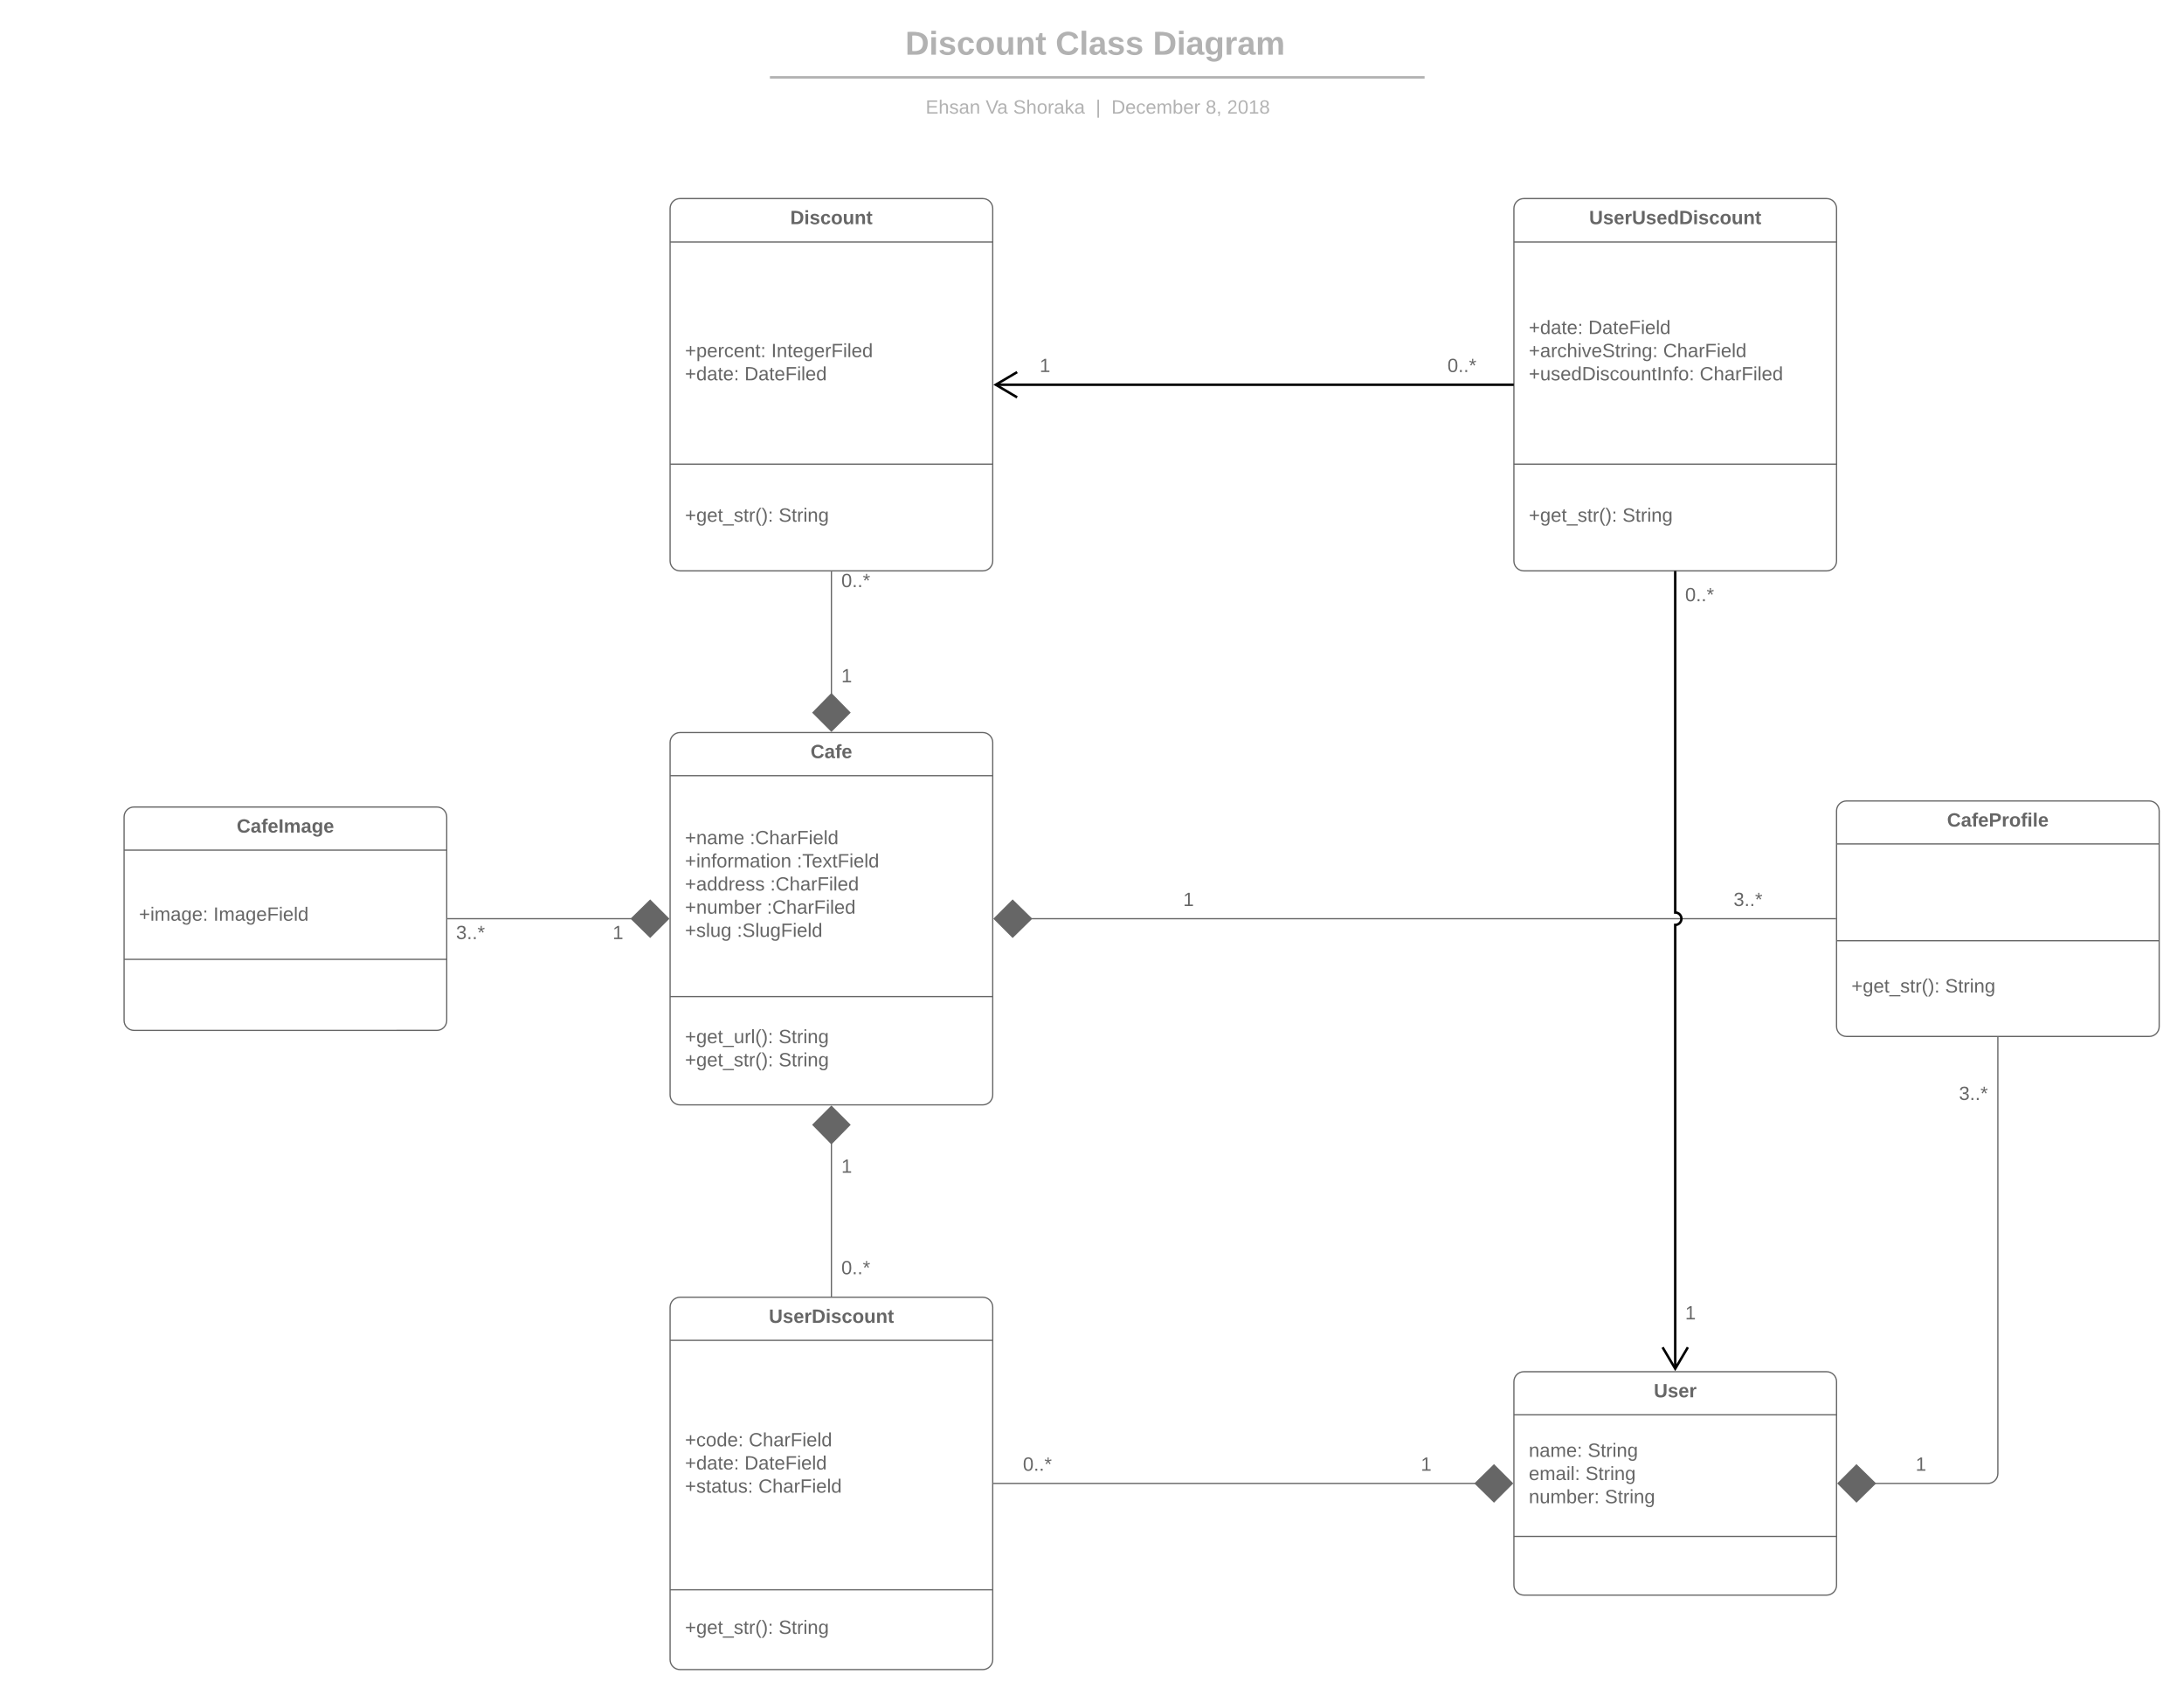<svg xmlns="http://www.w3.org/2000/svg" xmlns:xlink="http://www.w3.org/1999/xlink" xmlns:lucid="lucid" width="1760" height="1360"><g transform="translate(0 0)" lucid:page-tab-id="0_0"><path d="M0 0h1760v1360H0z" fill="#fff"/><path d="M540 168c0-4.42 3.58-8 8-8h244c4.42 0 8 3.58 8 8v284c0 4.42-3.58 8-8 8H548c-4.42 0-8-3.58-8-8z" stroke="#666" fill="#fff"/><path d="M540 195h260M540 374h260" stroke="#666" fill="none"/><use xlink:href="#a" transform="matrix(1,0,0,1,548,160) translate(88.836 20.611)"/><use xlink:href="#b" transform="matrix(1,0,0,1,552,202.667) translate(0 66.444)"/><use xlink:href="#c" transform="matrix(1,0,0,1,552,202.667) translate(0 85.111)"/><use xlink:href="#d" transform="matrix(1,0,0,1,552,202.667) translate(69.525 85.111)"/><use xlink:href="#e" transform="matrix(1,0,0,1,552,202.667) translate(0 103.778)"/><use xlink:href="#f" transform="matrix(1,0,0,1,552,202.667) translate(47.963 103.778)"/><use xlink:href="#g" transform="matrix(1,0,0,1,552,381.767) translate(0 38.611)"/><use xlink:href="#h" transform="matrix(1,0,0,1,552,381.767) translate(75.488 38.611)"/><path d="M540 598.26c0-4.42 3.58-8 8-8h244c4.42 0 8 3.58 8 8v284c0 4.42-3.58 8-8 8H548c-4.42 0-8-3.58-8-8z" stroke="#666" fill="#fff"/><path d="M540 625h260M540 803h260" stroke="#666" fill="none"/><use xlink:href="#i" transform="matrix(1,0,0,1,548,590.263) translate(105.191 20.611)"/><use xlink:href="#j" transform="matrix(1,0,0,1,552,632.929) translate(0 47.278)"/><use xlink:href="#k" transform="matrix(1,0,0,1,552,632.929) translate(52.241 47.278)"/><use xlink:href="#l" transform="matrix(1,0,0,1,552,632.929) translate(0 65.944)"/><use xlink:href="#m" transform="matrix(1,0,0,1,552,632.929) translate(90.136 65.944)"/><use xlink:href="#n" transform="matrix(1,0,0,1,552,632.929) translate(0 84.611)"/><use xlink:href="#o" transform="matrix(1,0,0,1,552,632.929) translate(68.66 84.611)"/><use xlink:href="#p" transform="matrix(1,0,0,1,552,632.929) translate(0 103.278)"/><use xlink:href="#o" transform="matrix(1,0,0,1,552,632.929) translate(66.025 103.278)"/><use xlink:href="#q" transform="matrix(1,0,0,1,552,632.929) translate(0 121.944)"/><use xlink:href="#r" transform="matrix(1,0,0,1,552,632.929) translate(41.87 121.944)"/><use xlink:href="#s" transform="matrix(1,0,0,1,552,811.268) translate(0 29.278)"/><use xlink:href="#t" transform="matrix(1,0,0,1,552,811.268) translate(75.444 29.278)"/><use xlink:href="#g" transform="matrix(1,0,0,1,552,811.268) translate(0 47.944)"/><use xlink:href="#h" transform="matrix(1,0,0,1,552,811.268) translate(75.488 47.944)"/><path d="M100 658.26c0-4.42 3.58-8 8-8h244c4.42 0 8 3.58 8 8v164c0 4.42-3.58 8-8 8H108c-4.42 0-8-3.58-8-8z" stroke="#666" fill="#fff"/><path d="M100 685h260m-260 88h260" stroke="#666" fill="none"/><use xlink:href="#u" transform="matrix(1,0,0,1,108,650.263) translate(82.744 20.611)"/><use xlink:href="#b" transform="matrix(1,0,0,1,112,692.929) translate(0 30.278)"/><use xlink:href="#v" transform="matrix(1,0,0,1,112,692.929) translate(0 48.944)"/><use xlink:href="#w" transform="matrix(1,0,0,1,112,692.929) translate(59.975 48.944)"/><path d="M1220 168c0-4.42 3.58-8 8-8h244c4.42 0 8 3.58 8 8v284c0 4.42-3.58 8-8 8h-244c-4.42 0-8-3.58-8-8z" stroke="#666" fill="#fff"/><path d="M1220 195h260m-260 179h260" stroke="#666" fill="none"/><use xlink:href="#x" transform="matrix(1,0,0,1,1228,160) translate(52.605 20.611)"/><use xlink:href="#e" transform="matrix(1,0,0,1,1232,202.667) translate(0 66.444)"/><use xlink:href="#y" transform="matrix(1,0,0,1,1232,202.667) translate(47.963 66.444)"/><use xlink:href="#z" transform="matrix(1,0,0,1,1232,202.667) translate(0 85.111)"/><use xlink:href="#A" transform="matrix(1,0,0,1,1232,202.667) translate(108.284 85.111)"/><use xlink:href="#B" transform="matrix(1,0,0,1,1232,202.667) translate(0 103.778)"/><use xlink:href="#C" transform="matrix(1,0,0,1,1232,202.667) translate(137.753 103.778)"/><use xlink:href="#g" transform="matrix(1,0,0,1,1232,381.767) translate(0 38.611)"/><use xlink:href="#h" transform="matrix(1,0,0,1,1232,381.767) translate(75.488 38.611)"/><path d="M1480 653.4c0-4.42 3.58-8 8-8h244c4.42 0 8 3.58 8 8v173.73c0 4.42-3.58 8-8 8h-244c-4.42 0-8-3.58-8-8z" stroke="#666" fill="#fff"/><path d="M1480 680h260m-260 78h260" stroke="#666" fill="none"/><use xlink:href="#D" transform="matrix(1,0,0,1,1488,645.394) translate(81.037 20.611)"/><use xlink:href="#g" transform="matrix(1,0,0,1,1492,765.596) translate(0 34.111)"/><use xlink:href="#h" transform="matrix(1,0,0,1,1492,765.596) translate(75.488 34.111)"/><path d="M670 460.5v98.56" stroke="#666" fill="none"/><path d="M670.5 460.5h-1v-.5h1zM684.85 574.2L670 589.07l-14.85-14.85L670 559.07z" fill="#666"/><path d="M685.55 574.2L670 589.77l-15.55-15.55L670 558.35zm-29.7 0L670 588.35l14.15-14.15L670 559.77z" fill="#666"/><use xlink:href="#E" transform="matrix(1,0,0,1,678,460.62) translate(0 12.444)"/><use xlink:href="#F" transform="matrix(1,0,0,1,678,537.333) translate(0 12.444)"/><path d="M360.5 740.26h148.3" stroke="#666" fill="none"/><path d="M360.5 740.76h-.5v-1h.5zM538.8 740.26l-14.86 14.85-15.15-14.84 15.14-14.85z" fill="#666"/><path d="M539.5 740.26l-15.55 15.56-15.87-15.56 15.87-15.55zm-30 0l14.44 14.15 14.15-14.14-14.16-14.14z" fill="#666"/><use xlink:href="#G" transform="matrix(1,0,0,1,367.504,744.263) translate(0 12.444)"/><use xlink:href="#H" transform="matrix(1,0,0,1,493.704,744.263) translate(0 12.444)"/><path d="M402.04 18.74c0-6.63 5.38-12 12-12h936.18c6.63 0 12 5.37 12 12v39.08c0 6.62-5.37 12-12 12H414.04c-6.62 0-12-5.38-12-12z" stroke="#000" stroke-opacity="0" stroke-width="2" fill="#fff" fill-opacity="0"/><use xlink:href="#I" transform="matrix(1,0,0,1,402.044,6.739) translate(327.463 37.333)"/><use xlink:href="#J" transform="matrix(1,0,0,1,402.044,6.739) translate(448.574 37.333)"/><use xlink:href="#K" transform="matrix(1,0,0,1,402.044,6.739) translate(527.019 37.333)"/><path d="M657.18 82.6c0-6.62 5.37-12 12-12h430c6.62 0 12 5.38 12 12v9.93c0 6.63-5.38 12-12 12h-430c-6.63 0-12-5.37-12-12z" stroke="#000" stroke-opacity="0" stroke-width="2" fill="#fff" fill-opacity="0"/><use xlink:href="#L" transform="matrix(1,0,0,1,657.176,70.608) translate(88.753 20.944)"/><use xlink:href="#M" transform="matrix(1,0,0,1,657.176,70.608) translate(137.148 20.944)"/><use xlink:href="#N" transform="matrix(1,0,0,1,657.176,70.608) translate(159.315 20.944)"/><use xlink:href="#O" transform="matrix(1,0,0,1,657.176,70.608) translate(225.815 20.944)"/><use xlink:href="#P" transform="matrix(1,0,0,1,657.176,70.608) translate(238.475 20.944)"/><use xlink:href="#Q" transform="matrix(1,0,0,1,657.176,70.608) translate(314.395 20.944)"/><use xlink:href="#R" transform="matrix(1,0,0,1,657.176,70.608) translate(331.679 20.944)"/><path d="M623.44 62.33h521.58M623.44 62.33h-3M1145.02 62.33h3" stroke="#b2b2b2" stroke-width="2" fill="none"/><path d="M1220 1113.28c0-4.42 3.58-8 8-8h244c4.42 0 8 3.58 8 8v164c0 4.42-3.58 8-8 8h-244c-4.42 0-8-3.58-8-8z" stroke="#666" fill="#fff"/><path d="M1220 1140h260m-260 98h260" stroke="#666" fill="none"/><use xlink:href="#S" transform="matrix(1,0,0,1,1228,1105.278) translate(104.738 20.611)"/><use xlink:href="#T" transform="matrix(1,0,0,1,1232,1147.945) translate(0 25.944)"/><use xlink:href="#t" transform="matrix(1,0,0,1,1232,1147.945) translate(47.488 25.944)"/><use xlink:href="#U" transform="matrix(1,0,0,1,1232,1147.945) translate(0 44.611)"/><use xlink:href="#V" transform="matrix(1,0,0,1,1232,1147.945) translate(45.673 44.611)"/><use xlink:href="#W" transform="matrix(1,0,0,1,1232,1147.945) translate(0 63.278)"/><use xlink:href="#h" transform="matrix(1,0,0,1,1232,1147.945) translate(61.272 63.278)"/><path d="M540 1053.28c0-4.42 3.58-8 8-8h244c4.42 0 8 3.58 8 8v284c0 4.42-3.58 8-8 8H548c-4.42 0-8-3.58-8-8z" stroke="#666" fill="#fff"/><path d="M540 1080h260m-260 201h260" stroke="#666" fill="none"/><g><use xlink:href="#X" transform="matrix(1,0,0,1,548,1045.278) translate(71.574 20.611)"/></g><g><use xlink:href="#b" transform="matrix(1,0,0,1,552,1087.945) translate(0 58.778)"/><use xlink:href="#Y" transform="matrix(1,0,0,1,552,1087.945) translate(0 77.444)"/><use xlink:href="#Z" transform="matrix(1,0,0,1,552,1087.945) translate(51.42 77.444)"/><use xlink:href="#e" transform="matrix(1,0,0,1,552,1087.945) translate(0 96.111)"/><use xlink:href="#y" transform="matrix(1,0,0,1,552,1087.945) translate(47.963 96.111)"/><use xlink:href="#aa" transform="matrix(1,0,0,1,552,1087.945) translate(0 114.778)"/><use xlink:href="#A" transform="matrix(1,0,0,1,552,1087.945) translate(59.198 114.778)"/><use xlink:href="#ab" transform="matrix(1,0,0,1,552,1087.945) translate(0 133.444)"/></g><g><use xlink:href="#g" transform="matrix(1,0,0,1,552,1289.402) translate(0 27.111)"/><use xlink:href="#h" transform="matrix(1,0,0,1,552,1289.402) translate(75.488 27.111)"/></g><path d="M1188.8 1195.28H800.5" stroke="#666" fill="none"/><path d="M1218.8 1195.28l-14.86 14.85-15.15-14.85 15.14-14.85z" fill="#666"/><path d="M1219.5 1195.28l-15.55 15.55-15.87-15.55 15.87-15.55zm-30 0l14.44 14.14 14.15-14.14-14.16-14.15zM800.5 1195.78h-.5v-1h.5z" fill="#666"/><g><use xlink:href="#ac" transform="matrix(1,0,0,1,824.333,1172.612) translate(0 12.444)"/></g><g><use xlink:href="#H" transform="matrix(1,0,0,1,1145.012,1172.612) translate(0 12.444)"/></g><path d="M670 921.47v123.3" stroke="#666" fill="none"/><path d="M684.85 906.32L670 921.47l-14.85-15.15L670 891.47z" fill="#666"/><path d="M685.55 906.32L670 922.18l-15.55-15.86L670 890.76zm-29.7 0L670 920.76l14.15-14.44L670 892.18zM670.5 1045.28h-1v-.5h1z" fill="#666"/><g><use xlink:href="#H" transform="matrix(1,0,0,1,678,932.513) translate(0 12.444)"/></g><g><use xlink:href="#ac" transform="matrix(1,0,0,1,678,1014.287) translate(0 12.444)"/></g><path d="M1479.5 740.26H831.2" stroke="#666" fill="none"/><path d="M1480 740.76h-.5v-1h.5zM831.2 740.26l-15.14 14.85-14.85-14.84 14.86-14.85z" fill="#666"/><path d="M831.92 740.26l-15.87 15.56-15.55-15.56 15.55-15.55zm-30 0l14.14 14.15 14.43-14.14-14.44-14.14z" fill="#666"/><g><use xlink:href="#G" transform="matrix(1,0,0,1,1397.012,717.596) translate(0 12.444)"/></g><g><use xlink:href="#H" transform="matrix(1,0,0,1,953.505,717.596) translate(0 12.444)"/></g><path d="M1610 835.63v351.65c0 4.42-3.58 8-8 8h-90.8" stroke="#666" fill="none"/><path d="M1610.5 835.63h-1v-.5h1zM1511.2 1195.28l-15.14 14.85-14.85-14.85 14.86-14.85z" fill="#666"/><path d="M1511.92 1195.28l-15.87 15.55-15.55-15.55 15.55-15.55zm-30 0l14.14 14.14 14.43-14.14-14.44-14.15z" fill="#666"/><g><use xlink:href="#G" transform="matrix(1,0,0,1,1578.667,873.875) translate(0 12.444)"/></g><g><use xlink:href="#H" transform="matrix(1,0,0,1,1543.712,1172.612) translate(0 12.444)"/></g><path d="M1219.5 310H802.46" stroke="#000" stroke-width="2" fill="none"/><path d="M1220 311h-.5v-2h.5zM820.2 300.68L804.42 310l15.76 9.32-1.03 1.72L800.5 310l18.67-11.04z"/><g><use xlink:href="#ac" transform="matrix(1,0,0,1,1166.467,287.333) translate(0 12.444)"/></g><g><use xlink:href="#H" transform="matrix(1,0,0,1,837.812,287.333) translate(0 12.444)"/></g><path d="M1350 460.5v274.76c2.76 0 5 2.24 5 5s-2.24 5-5 5v357.55" stroke="#000" stroke-width="2" fill="none"/><path d="M1351 460.5h-2v-.5h2zM1361.04 1086.1L1350 1104.8l-11.04-18.67 1.72-1 9.32 15.75 9.32-15.76z"/><g><use xlink:href="#ac" transform="matrix(1,0,0,1,1358,472) translate(0 12.444)"/></g><g><use xlink:href="#H" transform="matrix(1,0,0,1,1358,1050.667) translate(0 12.444)"/></g><defs><path fill="#666" d="M24-248c120-7 223 5 221 122C244-46 201 0 124 0H24v-248zM76-40c74 7 117-18 117-86 0-67-45-88-117-82v168" id="ad"/><path fill="#666" d="M25-224v-37h50v37H25zM25 0v-190h50V0H25" id="ae"/><path fill="#666" d="M137-138c1-29-70-34-71-4 15 46 118 7 119 86 1 83-164 76-172 9l43-7c4 19 20 25 44 25 33 8 57-30 24-41C81-84 22-81 20-136c-2-80 154-74 161-7" id="af"/><path fill="#666" d="M190-63c-7 42-38 67-86 67-59 0-84-38-90-98-12-110 154-137 174-36l-49 2c-2-19-15-32-35-32-30 0-35 28-38 64-6 74 65 87 74 30" id="ag"/><path fill="#666" d="M110-194c64 0 96 36 96 99 0 64-35 99-97 99-61 0-95-36-95-99 0-62 34-99 96-99zm-1 164c35 0 45-28 45-65 0-40-10-65-43-65-34 0-45 26-45 65 0 36 10 65 43 65" id="ah"/><path fill="#666" d="M85 4C-2 5 27-109 22-190h50c7 57-23 150 33 157 60-5 35-97 40-157h50l1 190h-47c-2-12 1-28-3-38-12 25-28 42-61 42" id="ai"/><path fill="#666" d="M135-194c87-1 58 113 63 194h-50c-7-57 23-157-34-157-59 0-34 97-39 157H25l-1-190h47c2 12-1 28 3 38 12-26 28-41 61-42" id="aj"/><path fill="#666" d="M115-3C79 11 28 4 28-45v-112H4v-33h27l15-45h31v45h36v33H77v99c-1 23 16 31 38 25v30" id="ak"/><g id="a"><use transform="matrix(0.043,0,0,0.043,0,0)" xlink:href="#ad"/><use transform="matrix(0.043,0,0,0.043,11.191,0)" xlink:href="#ae"/><use transform="matrix(0.043,0,0,0.043,15.512,0)" xlink:href="#af"/><use transform="matrix(0.043,0,0,0.043,24.154,0)" xlink:href="#ag"/><use transform="matrix(0.043,0,0,0.043,32.796,0)" xlink:href="#ah"/><use transform="matrix(0.043,0,0,0.043,42.259,0)" xlink:href="#ai"/><use transform="matrix(0.043,0,0,0.043,51.722,0)" xlink:href="#aj"/><use transform="matrix(0.043,0,0,0.043,61.185,0)" xlink:href="#ak"/></g><path fill="#666" d="M118-107v75H92v-75H18v-26h74v-75h26v75h74v26h-74" id="al"/><path fill="#666" d="M115-194c55 1 70 41 70 98S169 2 115 4C84 4 66-9 55-30l1 105H24l-1-265h31l2 30c10-21 28-34 59-34zm-8 174c40 0 45-34 45-75s-6-73-45-74c-42 0-51 32-51 76 0 43 10 73 51 73" id="am"/><path fill="#666" d="M100-194c63 0 86 42 84 106H49c0 40 14 67 53 68 26 1 43-12 49-29l28 8c-11 28-37 45-77 45C44 4 14-33 15-96c1-61 26-98 85-98zm52 81c6-60-76-77-97-28-3 7-6 17-6 28h103" id="an"/><path fill="#666" d="M114-163C36-179 61-72 57 0H25l-1-190h30c1 12-1 29 2 39 6-27 23-49 58-41v29" id="ao"/><path fill="#666" d="M96-169c-40 0-48 33-48 73s9 75 48 75c24 0 41-14 43-38l32 2c-6 37-31 61-74 61-59 0-76-41-82-99-10-93 101-131 147-64 4 7 5 14 7 22l-32 3c-4-21-16-35-41-35" id="ap"/><path fill="#666" d="M117-194c89-4 53 116 60 194h-32v-121c0-31-8-49-39-48C34-167 62-67 57 0H25l-1-190h30c1 10-1 24 2 32 11-22 29-35 61-36" id="aq"/><path fill="#666" d="M59-47c-2 24 18 29 38 22v24C64 9 27 4 27-40v-127H5v-23h24l9-43h21v43h35v23H59v120" id="ar"/><path fill="#666" d="M33-154v-36h34v36H33zM33 0v-36h34V0H33" id="as"/><g id="c"><use transform="matrix(0.043,0,0,0.043,0,0)" xlink:href="#al"/><use transform="matrix(0.043,0,0,0.043,9.074,0)" xlink:href="#am"/><use transform="matrix(0.043,0,0,0.043,17.716,0)" xlink:href="#an"/><use transform="matrix(0.043,0,0,0.043,26.358,0)" xlink:href="#ao"/><use transform="matrix(0.043,0,0,0.043,31.5,0)" xlink:href="#ap"/><use transform="matrix(0.043,0,0,0.043,39.278,0)" xlink:href="#an"/><use transform="matrix(0.043,0,0,0.043,47.92,0)" xlink:href="#aq"/><use transform="matrix(0.043,0,0,0.043,56.562,0)" xlink:href="#ar"/><use transform="matrix(0.043,0,0,0.043,60.883,0)" xlink:href="#as"/></g><path fill="#666" d="M33 0v-248h34V0H33" id="at"/><path fill="#666" d="M177-190C167-65 218 103 67 71c-23-6-38-20-44-43l32-5c15 47 100 32 89-28v-30C133-14 115 1 83 1 29 1 15-40 15-95c0-56 16-97 71-98 29-1 48 16 59 35 1-10 0-23 2-32h30zM94-22c36 0 50-32 50-73 0-42-14-75-50-75-39 0-46 34-46 75s6 73 46 73" id="au"/><path fill="#666" d="M63-220v92h138v28H63V0H30v-248h175v28H63" id="av"/><path fill="#666" d="M24-231v-30h32v30H24zM24 0v-190h32V0H24" id="aw"/><path fill="#666" d="M24 0v-261h32V0H24" id="ax"/><path fill="#666" d="M85-194c31 0 48 13 60 33l-1-100h32l1 261h-30c-2-10 0-23-3-31C134-8 116 4 85 4 32 4 16-35 15-94c0-66 23-100 70-100zm9 24c-40 0-46 34-46 75 0 40 6 74 45 74 42 0 51-32 51-76 0-42-9-74-50-73" id="ay"/><g id="d"><use transform="matrix(0.043,0,0,0.043,0,0)" xlink:href="#at"/><use transform="matrix(0.043,0,0,0.043,4.321,0)" xlink:href="#aq"/><use transform="matrix(0.043,0,0,0.043,12.963,0)" xlink:href="#ar"/><use transform="matrix(0.043,0,0,0.043,17.284,0)" xlink:href="#an"/><use transform="matrix(0.043,0,0,0.043,25.926,0)" xlink:href="#au"/><use transform="matrix(0.043,0,0,0.043,34.568,0)" xlink:href="#an"/><use transform="matrix(0.043,0,0,0.043,43.21,0)" xlink:href="#ao"/><use transform="matrix(0.043,0,0,0.043,48.352,0)" xlink:href="#av"/><use transform="matrix(0.043,0,0,0.043,57.815,0)" xlink:href="#aw"/><use transform="matrix(0.043,0,0,0.043,61.228,0)" xlink:href="#ax"/><use transform="matrix(0.043,0,0,0.043,64.642,0)" xlink:href="#an"/><use transform="matrix(0.043,0,0,0.043,73.284,0)" xlink:href="#ay"/></g><path fill="#666" d="M141-36C126-15 110 5 73 4 37 3 15-17 15-53c-1-64 63-63 125-63 3-35-9-54-41-54-24 1-41 7-42 31l-33-3c5-37 33-52 76-52 45 0 72 20 72 64v82c-1 20 7 32 28 27v20c-31 9-61-2-59-35zM48-53c0 20 12 33 32 33 41-3 63-29 60-74-43 2-92-5-92 41" id="az"/><g id="e"><use transform="matrix(0.043,0,0,0.043,0,0)" xlink:href="#al"/><use transform="matrix(0.043,0,0,0.043,9.074,0)" xlink:href="#ay"/><use transform="matrix(0.043,0,0,0.043,17.716,0)" xlink:href="#az"/><use transform="matrix(0.043,0,0,0.043,26.358,0)" xlink:href="#ar"/><use transform="matrix(0.043,0,0,0.043,30.679,0)" xlink:href="#an"/><use transform="matrix(0.043,0,0,0.043,39.321,0)" xlink:href="#as"/></g><path fill="#666" d="M30-248c118-7 216 8 213 122C240-48 200 0 122 0H30v-248zM63-27c89 8 146-16 146-99s-60-101-146-95v194" id="aA"/><g id="f"><use transform="matrix(0.043,0,0,0.043,0,0)" xlink:href="#aA"/><use transform="matrix(0.043,0,0,0.043,11.191,0)" xlink:href="#az"/><use transform="matrix(0.043,0,0,0.043,19.833,0)" xlink:href="#ar"/><use transform="matrix(0.043,0,0,0.043,24.154,0)" xlink:href="#an"/><use transform="matrix(0.043,0,0,0.043,32.796,0)" xlink:href="#av"/><use transform="matrix(0.043,0,0,0.043,42.259,0)" xlink:href="#aw"/><use transform="matrix(0.043,0,0,0.043,45.673,0)" xlink:href="#ax"/><use transform="matrix(0.043,0,0,0.043,49.086,0)" xlink:href="#an"/><use transform="matrix(0.043,0,0,0.043,57.728,0)" xlink:href="#ay"/></g><path fill="#666" d="M-5 72V49h209v23H-5" id="aB"/><path fill="#666" d="M135-143c-3-34-86-38-87 0 15 53 115 12 119 90S17 21 10-45l28-5c4 36 97 45 98 0-10-56-113-15-118-90-4-57 82-63 122-42 12 7 21 19 24 35" id="aC"/><path fill="#666" d="M87 75C49 33 22-17 22-94c0-76 28-126 65-167h31c-38 41-64 92-64 168S80 34 118 75H87" id="aD"/><path fill="#666" d="M33-261c38 41 65 92 65 168S71 34 33 75H2C39 34 66-17 66-93S39-220 2-261h31" id="aE"/><g id="g"><use transform="matrix(0.043,0,0,0.043,0,0)" xlink:href="#al"/><use transform="matrix(0.043,0,0,0.043,9.074,0)" xlink:href="#au"/><use transform="matrix(0.043,0,0,0.043,17.716,0)" xlink:href="#an"/><use transform="matrix(0.043,0,0,0.043,26.358,0)" xlink:href="#ar"/><use transform="matrix(0.043,0,0,0.043,30.679,0)" xlink:href="#aB"/><use transform="matrix(0.043,0,0,0.043,39.321,0)" xlink:href="#aC"/><use transform="matrix(0.043,0,0,0.043,47.099,0)" xlink:href="#ar"/><use transform="matrix(0.043,0,0,0.043,51.42,0)" xlink:href="#ao"/><use transform="matrix(0.043,0,0,0.043,56.562,0)" xlink:href="#aD"/><use transform="matrix(0.043,0,0,0.043,61.704,0)" xlink:href="#aE"/><use transform="matrix(0.043,0,0,0.043,66.846,0)" xlink:href="#as"/></g><path fill="#666" d="M185-189c-5-48-123-54-124 2 14 75 158 14 163 119 3 78-121 87-175 55-17-10-28-26-33-46l33-7c5 56 141 63 141-1 0-78-155-14-162-118-5-82 145-84 179-34 5 7 8 16 11 25" id="aF"/><g id="h"><use transform="matrix(0.043,0,0,0.043,0,0)" xlink:href="#aF"/><use transform="matrix(0.043,0,0,0.043,10.37,0)" xlink:href="#ar"/><use transform="matrix(0.043,0,0,0.043,14.691,0)" xlink:href="#ao"/><use transform="matrix(0.043,0,0,0.043,19.833,0)" xlink:href="#aw"/><use transform="matrix(0.043,0,0,0.043,23.247,0)" xlink:href="#aq"/><use transform="matrix(0.043,0,0,0.043,31.889,0)" xlink:href="#au"/></g><path fill="#666" d="M67-125c0 53 21 87 73 88 37 1 54-22 65-47l45 17C233-25 199 4 140 4 58 4 20-42 15-125 8-235 124-281 211-232c18 10 29 29 36 50l-46 12c-8-25-30-41-62-41-52 0-71 34-72 86" id="aG"/><path fill="#666" d="M133-34C117-15 103 5 69 4 32 3 11-16 11-54c-1-60 55-63 116-61 1-26-3-47-28-47-18 1-26 9-28 27l-52-2c7-38 36-58 82-57s74 22 75 68l1 82c-1 14 12 18 25 15v27c-30 8-71 5-69-32zm-48 3c29 0 43-24 42-57-32 0-66-3-65 30 0 17 8 27 23 27" id="aH"/><path fill="#666" d="M121-226c-27-7-43 5-38 36h38v33H83V0H34v-157H6v-33h28c-9-59 32-81 87-68v32" id="aI"/><path fill="#666" d="M185-48c-13 30-37 53-82 52C43 2 14-33 14-96s30-98 90-98c62 0 83 45 84 108H66c0 31 8 55 39 56 18 0 30-7 34-22zm-45-69c5-46-57-63-70-21-2 6-4 13-4 21h74" id="aJ"/><g id="i"><use transform="matrix(0.043,0,0,0.043,0,0)" xlink:href="#aG"/><use transform="matrix(0.043,0,0,0.043,11.191,0)" xlink:href="#aH"/><use transform="matrix(0.043,0,0,0.043,19.833,0)" xlink:href="#aI"/><use transform="matrix(0.043,0,0,0.043,24.975,0)" xlink:href="#aJ"/></g><path fill="#666" d="M210-169c-67 3-38 105-44 169h-31v-121c0-29-5-50-35-48C34-165 62-65 56 0H25l-1-190h30c1 10-1 24 2 32 10-44 99-50 107 0 11-21 27-35 58-36 85-2 47 119 55 194h-31v-121c0-29-5-49-35-48" id="aK"/><g id="j"><use transform="matrix(0.043,0,0,0.043,0,0)" xlink:href="#al"/><use transform="matrix(0.043,0,0,0.043,9.074,0)" xlink:href="#aq"/><use transform="matrix(0.043,0,0,0.043,17.716,0)" xlink:href="#az"/><use transform="matrix(0.043,0,0,0.043,26.358,0)" xlink:href="#aK"/><use transform="matrix(0.043,0,0,0.043,39.278,0)" xlink:href="#an"/></g><path fill="#666" d="M212-179c-10-28-35-45-73-45-59 0-87 40-87 99 0 60 29 101 89 101 43 0 62-24 78-52l27 14C228-24 195 4 139 4 59 4 22-46 18-125c-6-104 99-153 187-111 19 9 31 26 39 46" id="aL"/><path fill="#666" d="M106-169C34-169 62-67 57 0H25v-261h32l-1 103c12-21 28-36 61-36 89 0 53 116 60 194h-32v-121c2-32-8-49-39-48" id="aM"/><g id="k"><use transform="matrix(0.043,0,0,0.043,0,0)" xlink:href="#as"/><use transform="matrix(0.043,0,0,0.043,4.321,0)" xlink:href="#aL"/><use transform="matrix(0.043,0,0,0.043,15.512,0)" xlink:href="#aM"/><use transform="matrix(0.043,0,0,0.043,24.154,0)" xlink:href="#az"/><use transform="matrix(0.043,0,0,0.043,32.796,0)" xlink:href="#ao"/><use transform="matrix(0.043,0,0,0.043,37.938,0)" xlink:href="#av"/><use transform="matrix(0.043,0,0,0.043,47.401,0)" xlink:href="#aw"/><use transform="matrix(0.043,0,0,0.043,50.815,0)" xlink:href="#an"/><use transform="matrix(0.043,0,0,0.043,59.457,0)" xlink:href="#ax"/><use transform="matrix(0.043,0,0,0.043,62.87,0)" xlink:href="#ay"/></g><path fill="#666" d="M101-234c-31-9-42 10-38 44h38v23H63V0H32v-167H5v-23h27c-7-52 17-82 69-68v24" id="aN"/><path fill="#666" d="M100-194c62-1 85 37 85 99 1 63-27 99-86 99S16-35 15-95c0-66 28-99 85-99zM99-20c44 1 53-31 53-75 0-43-8-75-51-75s-53 32-53 75 10 74 51 75" id="aO"/><g id="l"><use transform="matrix(0.043,0,0,0.043,0,0)" xlink:href="#al"/><use transform="matrix(0.043,0,0,0.043,9.074,0)" xlink:href="#aw"/><use transform="matrix(0.043,0,0,0.043,12.488,0)" xlink:href="#aq"/><use transform="matrix(0.043,0,0,0.043,21.13,0)" xlink:href="#aN"/><use transform="matrix(0.043,0,0,0.043,25.451,0)" xlink:href="#aO"/><use transform="matrix(0.043,0,0,0.043,34.093,0)" xlink:href="#ao"/><use transform="matrix(0.043,0,0,0.043,39.235,0)" xlink:href="#aK"/><use transform="matrix(0.043,0,0,0.043,52.154,0)" xlink:href="#az"/><use transform="matrix(0.043,0,0,0.043,60.796,0)" xlink:href="#ar"/><use transform="matrix(0.043,0,0,0.043,65.117,0)" xlink:href="#aw"/><use transform="matrix(0.043,0,0,0.043,68.531,0)" xlink:href="#aO"/><use transform="matrix(0.043,0,0,0.043,77.173,0)" xlink:href="#aq"/></g><path fill="#666" d="M127-220V0H93v-220H8v-28h204v28h-85" id="aP"/><path fill="#666" d="M141 0L90-78 38 0H4l68-98-65-92h35l48 74 47-74h35l-64 92 68 98h-35" id="aQ"/><g id="m"><use transform="matrix(0.043,0,0,0.043,0,0)" xlink:href="#as"/><use transform="matrix(0.043,0,0,0.043,4.321,0)" xlink:href="#aP"/><use transform="matrix(0.043,0,0,0.043,12.056,0)" xlink:href="#an"/><use transform="matrix(0.043,0,0,0.043,20.698,0)" xlink:href="#aQ"/><use transform="matrix(0.043,0,0,0.043,28.475,0)" xlink:href="#ar"/><use transform="matrix(0.043,0,0,0.043,32.796,0)" xlink:href="#av"/><use transform="matrix(0.043,0,0,0.043,42.259,0)" xlink:href="#aw"/><use transform="matrix(0.043,0,0,0.043,45.673,0)" xlink:href="#an"/><use transform="matrix(0.043,0,0,0.043,54.315,0)" xlink:href="#ax"/><use transform="matrix(0.043,0,0,0.043,57.728,0)" xlink:href="#ay"/></g><g id="n"><use transform="matrix(0.043,0,0,0.043,0,0)" xlink:href="#al"/><use transform="matrix(0.043,0,0,0.043,9.074,0)" xlink:href="#az"/><use transform="matrix(0.043,0,0,0.043,17.716,0)" xlink:href="#ay"/><use transform="matrix(0.043,0,0,0.043,26.358,0)" xlink:href="#ay"/><use transform="matrix(0.043,0,0,0.043,35,0)" xlink:href="#ao"/><use transform="matrix(0.043,0,0,0.043,40.142,0)" xlink:href="#an"/><use transform="matrix(0.043,0,0,0.043,48.784,0)" xlink:href="#aC"/><use transform="matrix(0.043,0,0,0.043,56.562,0)" xlink:href="#aC"/></g><g id="o"><use transform="matrix(0.043,0,0,0.043,0,0)" xlink:href="#as"/><use transform="matrix(0.043,0,0,0.043,4.321,0)" xlink:href="#aL"/><use transform="matrix(0.043,0,0,0.043,15.512,0)" xlink:href="#aM"/><use transform="matrix(0.043,0,0,0.043,24.154,0)" xlink:href="#az"/><use transform="matrix(0.043,0,0,0.043,32.796,0)" xlink:href="#ao"/><use transform="matrix(0.043,0,0,0.043,37.938,0)" xlink:href="#av"/><use transform="matrix(0.043,0,0,0.043,47.401,0)" xlink:href="#aw"/><use transform="matrix(0.043,0,0,0.043,50.815,0)" xlink:href="#ax"/><use transform="matrix(0.043,0,0,0.043,54.228,0)" xlink:href="#an"/><use transform="matrix(0.043,0,0,0.043,62.87,0)" xlink:href="#ay"/></g><path fill="#666" d="M84 4C-5 8 30-112 23-190h32v120c0 31 7 50 39 49 72-2 45-101 50-169h31l1 190h-30c-1-10 1-25-2-33-11 22-28 36-60 37" id="aR"/><path fill="#666" d="M115-194c53 0 69 39 70 98 0 66-23 100-70 100C84 3 66-7 56-30L54 0H23l1-261h32v101c10-23 28-34 59-34zm-8 174c40 0 45-34 45-75 0-40-5-75-45-74-42 0-51 32-51 76 0 43 10 73 51 73" id="aS"/><g id="p"><use transform="matrix(0.043,0,0,0.043,0,0)" xlink:href="#al"/><use transform="matrix(0.043,0,0,0.043,9.074,0)" xlink:href="#aq"/><use transform="matrix(0.043,0,0,0.043,17.716,0)" xlink:href="#aR"/><use transform="matrix(0.043,0,0,0.043,26.358,0)" xlink:href="#aK"/><use transform="matrix(0.043,0,0,0.043,39.278,0)" xlink:href="#aS"/><use transform="matrix(0.043,0,0,0.043,47.92,0)" xlink:href="#an"/><use transform="matrix(0.043,0,0,0.043,56.562,0)" xlink:href="#ao"/></g><g id="q"><use transform="matrix(0.043,0,0,0.043,0,0)" xlink:href="#al"/><use transform="matrix(0.043,0,0,0.043,9.074,0)" xlink:href="#aC"/><use transform="matrix(0.043,0,0,0.043,16.852,0)" xlink:href="#ax"/><use transform="matrix(0.043,0,0,0.043,20.265,0)" xlink:href="#aR"/><use transform="matrix(0.043,0,0,0.043,28.907,0)" xlink:href="#au"/></g><g id="r"><use transform="matrix(0.043,0,0,0.043,0,0)" xlink:href="#as"/><use transform="matrix(0.043,0,0,0.043,4.321,0)" xlink:href="#aF"/><use transform="matrix(0.043,0,0,0.043,14.691,0)" xlink:href="#ax"/><use transform="matrix(0.043,0,0,0.043,18.105,0)" xlink:href="#aR"/><use transform="matrix(0.043,0,0,0.043,26.747,0)" xlink:href="#au"/><use transform="matrix(0.043,0,0,0.043,35.389,0)" xlink:href="#av"/><use transform="matrix(0.043,0,0,0.043,44.852,0)" xlink:href="#aw"/><use transform="matrix(0.043,0,0,0.043,48.265,0)" xlink:href="#an"/><use transform="matrix(0.043,0,0,0.043,56.907,0)" xlink:href="#ax"/><use transform="matrix(0.043,0,0,0.043,60.321,0)" xlink:href="#ay"/></g><g id="s"><use transform="matrix(0.043,0,0,0.043,0,0)" xlink:href="#al"/><use transform="matrix(0.043,0,0,0.043,9.074,0)" xlink:href="#au"/><use transform="matrix(0.043,0,0,0.043,17.716,0)" xlink:href="#an"/><use transform="matrix(0.043,0,0,0.043,26.358,0)" xlink:href="#ar"/><use transform="matrix(0.043,0,0,0.043,30.679,0)" xlink:href="#aB"/><use transform="matrix(0.043,0,0,0.043,39.321,0)" xlink:href="#aR"/><use transform="matrix(0.043,0,0,0.043,47.963,0)" xlink:href="#ao"/><use transform="matrix(0.043,0,0,0.043,53.105,0)" xlink:href="#ax"/><use transform="matrix(0.043,0,0,0.043,56.519,0)" xlink:href="#aD"/><use transform="matrix(0.043,0,0,0.043,61.66,0)" xlink:href="#aE"/><use transform="matrix(0.043,0,0,0.043,66.802,0)" xlink:href="#as"/></g><g id="t"><use transform="matrix(0.043,0,0,0.043,0,0)" xlink:href="#aF"/><use transform="matrix(0.043,0,0,0.043,10.37,0)" xlink:href="#ar"/><use transform="matrix(0.043,0,0,0.043,14.691,0)" xlink:href="#ao"/><use transform="matrix(0.043,0,0,0.043,19.833,0)" xlink:href="#aw"/><use transform="matrix(0.043,0,0,0.043,23.247,0)" xlink:href="#aq"/><use transform="matrix(0.043,0,0,0.043,31.889,0)" xlink:href="#au"/></g><path fill="#666" d="M24 0v-248h52V0H24" id="aT"/><path fill="#666" d="M220-157c-53 9-28 100-34 157h-49v-107c1-27-5-49-29-50C55-147 81-57 75 0H25l-1-190h47c2 12-1 28 3 38 10-53 101-56 108 0 13-22 24-43 59-42 82 1 51 116 57 194h-49v-107c-1-25-5-48-29-50" id="aU"/><path fill="#666" d="M195-6C206 82 75 100 31 46c-4-6-6-13-8-21l49-6c3 16 16 24 34 25 40 0 42-37 40-79-11 22-30 35-61 35-53 0-70-43-70-97 0-56 18-96 73-97 30 0 46 14 59 34l2-30h47zm-90-29c32 0 41-27 41-63 0-35-9-62-40-62-32 0-39 29-40 63 0 36 9 62 39 62" id="aV"/><g id="u"><use transform="matrix(0.043,0,0,0.043,0,0)" xlink:href="#aG"/><use transform="matrix(0.043,0,0,0.043,11.191,0)" xlink:href="#aH"/><use transform="matrix(0.043,0,0,0.043,19.833,0)" xlink:href="#aI"/><use transform="matrix(0.043,0,0,0.043,24.975,0)" xlink:href="#aJ"/><use transform="matrix(0.043,0,0,0.043,33.617,0)" xlink:href="#aT"/><use transform="matrix(0.043,0,0,0.043,37.938,0)" xlink:href="#aU"/><use transform="matrix(0.043,0,0,0.043,51.765,0)" xlink:href="#aH"/><use transform="matrix(0.043,0,0,0.043,60.407,0)" xlink:href="#aV"/><use transform="matrix(0.043,0,0,0.043,69.87,0)" xlink:href="#aJ"/></g><g id="v"><use transform="matrix(0.043,0,0,0.043,0,0)" xlink:href="#al"/><use transform="matrix(0.043,0,0,0.043,9.074,0)" xlink:href="#aw"/><use transform="matrix(0.043,0,0,0.043,12.488,0)" xlink:href="#aK"/><use transform="matrix(0.043,0,0,0.043,25.407,0)" xlink:href="#az"/><use transform="matrix(0.043,0,0,0.043,34.049,0)" xlink:href="#au"/><use transform="matrix(0.043,0,0,0.043,42.691,0)" xlink:href="#an"/><use transform="matrix(0.043,0,0,0.043,51.333,0)" xlink:href="#as"/></g><g id="w"><use transform="matrix(0.043,0,0,0.043,0,0)" xlink:href="#at"/><use transform="matrix(0.043,0,0,0.043,4.321,0)" xlink:href="#aK"/><use transform="matrix(0.043,0,0,0.043,17.241,0)" xlink:href="#az"/><use transform="matrix(0.043,0,0,0.043,25.883,0)" xlink:href="#au"/><use transform="matrix(0.043,0,0,0.043,34.525,0)" xlink:href="#an"/><use transform="matrix(0.043,0,0,0.043,43.167,0)" xlink:href="#av"/><use transform="matrix(0.043,0,0,0.043,52.63,0)" xlink:href="#aw"/><use transform="matrix(0.043,0,0,0.043,56.043,0)" xlink:href="#an"/><use transform="matrix(0.043,0,0,0.043,64.685,0)" xlink:href="#ax"/><use transform="matrix(0.043,0,0,0.043,68.099,0)" xlink:href="#ay"/></g><path fill="#666" d="M238-95c0 69-44 99-111 99C63 4 22-25 22-93v-155h51v151c-1 38 19 59 55 60 90 1 49-130 58-211h52v153" id="aW"/><path fill="#666" d="M135-150c-39-12-60 13-60 57V0H25l-1-190h47c2 13-1 29 3 40 6-28 27-53 61-41v41" id="aX"/><path fill="#666" d="M88-194c31-1 46 15 58 34l-1-101h50l1 261h-48c-2-10 0-23-3-31C134-8 116 4 84 4 32 4 16-41 15-95c0-56 19-97 73-99zm17 164c33 0 40-30 41-66 1-37-9-64-41-64s-38 30-39 65c0 43 13 65 39 65" id="aY"/><g id="x"><use transform="matrix(0.043,0,0,0.043,0,0)" xlink:href="#aW"/><use transform="matrix(0.043,0,0,0.043,11.191,0)" xlink:href="#af"/><use transform="matrix(0.043,0,0,0.043,19.833,0)" xlink:href="#aJ"/><use transform="matrix(0.043,0,0,0.043,28.475,0)" xlink:href="#aX"/><use transform="matrix(0.043,0,0,0.043,34.525,0)" xlink:href="#aW"/><use transform="matrix(0.043,0,0,0.043,45.716,0)" xlink:href="#af"/><use transform="matrix(0.043,0,0,0.043,54.358,0)" xlink:href="#aJ"/><use transform="matrix(0.043,0,0,0.043,63,0)" xlink:href="#aY"/><use transform="matrix(0.043,0,0,0.043,72.463,0)" xlink:href="#ad"/><use transform="matrix(0.043,0,0,0.043,83.654,0)" xlink:href="#ae"/><use transform="matrix(0.043,0,0,0.043,87.975,0)" xlink:href="#af"/><use transform="matrix(0.043,0,0,0.043,96.617,0)" xlink:href="#ag"/><use transform="matrix(0.043,0,0,0.043,105.259,0)" xlink:href="#ah"/><use transform="matrix(0.043,0,0,0.043,114.722,0)" xlink:href="#ai"/><use transform="matrix(0.043,0,0,0.043,124.185,0)" xlink:href="#aj"/><use transform="matrix(0.043,0,0,0.043,133.648,0)" xlink:href="#ak"/></g><g id="y"><use transform="matrix(0.043,0,0,0.043,0,0)" xlink:href="#aA"/><use transform="matrix(0.043,0,0,0.043,11.191,0)" xlink:href="#az"/><use transform="matrix(0.043,0,0,0.043,19.833,0)" xlink:href="#ar"/><use transform="matrix(0.043,0,0,0.043,24.154,0)" xlink:href="#an"/><use transform="matrix(0.043,0,0,0.043,32.796,0)" xlink:href="#av"/><use transform="matrix(0.043,0,0,0.043,42.259,0)" xlink:href="#aw"/><use transform="matrix(0.043,0,0,0.043,45.673,0)" xlink:href="#an"/><use transform="matrix(0.043,0,0,0.043,54.315,0)" xlink:href="#ax"/><use transform="matrix(0.043,0,0,0.043,57.728,0)" xlink:href="#ay"/></g><path fill="#666" d="M108 0H70L1-190h34L89-25l56-165h34" id="aZ"/><g id="z"><use transform="matrix(0.043,0,0,0.043,0,0)" xlink:href="#al"/><use transform="matrix(0.043,0,0,0.043,9.074,0)" xlink:href="#az"/><use transform="matrix(0.043,0,0,0.043,17.716,0)" xlink:href="#ao"/><use transform="matrix(0.043,0,0,0.043,22.858,0)" xlink:href="#ap"/><use transform="matrix(0.043,0,0,0.043,30.636,0)" xlink:href="#aM"/><use transform="matrix(0.043,0,0,0.043,39.278,0)" xlink:href="#aw"/><use transform="matrix(0.043,0,0,0.043,42.691,0)" xlink:href="#aZ"/><use transform="matrix(0.043,0,0,0.043,50.469,0)" xlink:href="#an"/><use transform="matrix(0.043,0,0,0.043,59.111,0)" xlink:href="#aF"/><use transform="matrix(0.043,0,0,0.043,69.481,0)" xlink:href="#ar"/><use transform="matrix(0.043,0,0,0.043,73.802,0)" xlink:href="#ao"/><use transform="matrix(0.043,0,0,0.043,78.944,0)" xlink:href="#aw"/><use transform="matrix(0.043,0,0,0.043,82.358,0)" xlink:href="#aq"/><use transform="matrix(0.043,0,0,0.043,91,0)" xlink:href="#au"/><use transform="matrix(0.043,0,0,0.043,99.642,0)" xlink:href="#as"/></g><g id="A"><use transform="matrix(0.043,0,0,0.043,0,0)" xlink:href="#aL"/><use transform="matrix(0.043,0,0,0.043,11.191,0)" xlink:href="#aM"/><use transform="matrix(0.043,0,0,0.043,19.833,0)" xlink:href="#az"/><use transform="matrix(0.043,0,0,0.043,28.475,0)" xlink:href="#ao"/><use transform="matrix(0.043,0,0,0.043,33.617,0)" xlink:href="#av"/><use transform="matrix(0.043,0,0,0.043,43.08,0)" xlink:href="#aw"/><use transform="matrix(0.043,0,0,0.043,46.494,0)" xlink:href="#an"/><use transform="matrix(0.043,0,0,0.043,55.136,0)" xlink:href="#ax"/><use transform="matrix(0.043,0,0,0.043,58.549,0)" xlink:href="#ay"/></g><g id="B"><use transform="matrix(0.043,0,0,0.043,0,0)" xlink:href="#al"/><use transform="matrix(0.043,0,0,0.043,9.074,0)" xlink:href="#aR"/><use transform="matrix(0.043,0,0,0.043,17.716,0)" xlink:href="#aC"/><use transform="matrix(0.043,0,0,0.043,25.494,0)" xlink:href="#an"/><use transform="matrix(0.043,0,0,0.043,34.136,0)" xlink:href="#ay"/><use transform="matrix(0.043,0,0,0.043,42.778,0)" xlink:href="#aA"/><use transform="matrix(0.043,0,0,0.043,53.969,0)" xlink:href="#aw"/><use transform="matrix(0.043,0,0,0.043,57.383,0)" xlink:href="#aC"/><use transform="matrix(0.043,0,0,0.043,65.16,0)" xlink:href="#ap"/><use transform="matrix(0.043,0,0,0.043,72.938,0)" xlink:href="#aO"/><use transform="matrix(0.043,0,0,0.043,81.58,0)" xlink:href="#aR"/><use transform="matrix(0.043,0,0,0.043,90.222,0)" xlink:href="#aq"/><use transform="matrix(0.043,0,0,0.043,98.864,0)" xlink:href="#ar"/><use transform="matrix(0.043,0,0,0.043,103.185,0)" xlink:href="#at"/><use transform="matrix(0.043,0,0,0.043,107.506,0)" xlink:href="#aq"/><use transform="matrix(0.043,0,0,0.043,116.148,0)" xlink:href="#aN"/><use transform="matrix(0.043,0,0,0.043,120.469,0)" xlink:href="#aO"/><use transform="matrix(0.043,0,0,0.043,129.111,0)" xlink:href="#as"/></g><g id="C"><use transform="matrix(0.043,0,0,0.043,0,0)" xlink:href="#aL"/><use transform="matrix(0.043,0,0,0.043,11.191,0)" xlink:href="#aM"/><use transform="matrix(0.043,0,0,0.043,19.833,0)" xlink:href="#az"/><use transform="matrix(0.043,0,0,0.043,28.475,0)" xlink:href="#ao"/><use transform="matrix(0.043,0,0,0.043,33.617,0)" xlink:href="#av"/><use transform="matrix(0.043,0,0,0.043,43.08,0)" xlink:href="#aw"/><use transform="matrix(0.043,0,0,0.043,46.494,0)" xlink:href="#ax"/><use transform="matrix(0.043,0,0,0.043,49.907,0)" xlink:href="#an"/><use transform="matrix(0.043,0,0,0.043,58.549,0)" xlink:href="#ay"/></g><path fill="#666" d="M24-248c93 1 206-16 204 79-1 75-69 88-152 82V0H24v-248zm52 121c47 0 100 7 100-41 0-47-54-39-100-39v80" id="ba"/><path fill="#666" d="M25 0v-261h50V0H25" id="bb"/><g id="D"><use transform="matrix(0.043,0,0,0.043,0,0)" xlink:href="#aG"/><use transform="matrix(0.043,0,0,0.043,11.191,0)" xlink:href="#aH"/><use transform="matrix(0.043,0,0,0.043,19.833,0)" xlink:href="#aI"/><use transform="matrix(0.043,0,0,0.043,24.975,0)" xlink:href="#aJ"/><use transform="matrix(0.043,0,0,0.043,33.617,0)" xlink:href="#ba"/><use transform="matrix(0.043,0,0,0.043,43.988,0)" xlink:href="#aX"/><use transform="matrix(0.043,0,0,0.043,50.037,0)" xlink:href="#ah"/><use transform="matrix(0.043,0,0,0.043,59.5,0)" xlink:href="#aI"/><use transform="matrix(0.043,0,0,0.043,64.642,0)" xlink:href="#ae"/><use transform="matrix(0.043,0,0,0.043,68.963,0)" xlink:href="#bb"/><use transform="matrix(0.043,0,0,0.043,73.284,0)" xlink:href="#aJ"/></g><path fill="#666" d="M101-251c68 0 85 55 85 127S166 4 100 4C33 4 14-52 14-124c0-73 17-127 87-127zm-1 229c47 0 54-49 54-102s-4-102-53-102c-51 0-55 48-55 102 0 53 5 102 54 102" id="bc"/><path fill="#666" d="M33 0v-38h34V0H33" id="bd"/><path fill="#666" d="M80-196l47-18 7 23-49 13 32 44-20 13-27-46-27 45-21-12 33-44-49-13 8-23 47 19-2-53h23" id="be"/><g id="E"><use transform="matrix(0.043,0,0,0.043,0,0)" xlink:href="#bc"/><use transform="matrix(0.043,0,0,0.043,8.642,0)" xlink:href="#bd"/><use transform="matrix(0.043,0,0,0.043,12.963,0)" xlink:href="#bd"/><use transform="matrix(0.043,0,0,0.043,17.284,0)" xlink:href="#be"/></g><path fill="#666" d="M27 0v-27h64v-190l-56 39v-29l58-41h29v221h61V0H27" id="bf"/><use transform="matrix(0.043,0,0,0.043,0,0)" xlink:href="#bf" id="F"/><path fill="#666" d="M126-127c33 6 58 20 58 59 0 88-139 92-164 29-3-8-5-16-6-25l32-3c6 27 21 44 54 44 32 0 52-15 52-46 0-38-36-46-79-43v-28c39 1 72-4 72-42 0-27-17-43-46-43-28 0-47 15-49 41l-32-3c6-42 35-63 81-64 48-1 79 21 79 65 0 36-21 52-52 59" id="bg"/><g id="G"><use transform="matrix(0.043,0,0,0.043,0,0)" xlink:href="#bg"/><use transform="matrix(0.043,0,0,0.043,8.642,0)" xlink:href="#bd"/><use transform="matrix(0.043,0,0,0.043,12.963,0)" xlink:href="#bd"/><use transform="matrix(0.043,0,0,0.043,17.284,0)" xlink:href="#be"/></g><use transform="matrix(0.043,0,0,0.043,0,0)" xlink:href="#bf" id="H"/><path fill="#b2b2b2" d="M24-248c120-7 223 5 221 122C244-46 201 0 124 0H24v-248zM76-40c74 7 117-18 117-86 0-67-45-88-117-82v168" id="bh"/><path fill="#b2b2b2" d="M25-224v-37h50v37H25zM25 0v-190h50V0H25" id="bi"/><path fill="#b2b2b2" d="M137-138c1-29-70-34-71-4 15 46 118 7 119 86 1 83-164 76-172 9l43-7c4 19 20 25 44 25 33 8 57-30 24-41C81-84 22-81 20-136c-2-80 154-74 161-7" id="bj"/><path fill="#b2b2b2" d="M190-63c-7 42-38 67-86 67-59 0-84-38-90-98-12-110 154-137 174-36l-49 2c-2-19-15-32-35-32-30 0-35 28-38 64-6 74 65 87 74 30" id="bk"/><path fill="#b2b2b2" d="M110-194c64 0 96 36 96 99 0 64-35 99-97 99-61 0-95-36-95-99 0-62 34-99 96-99zm-1 164c35 0 45-28 45-65 0-40-10-65-43-65-34 0-45 26-45 65 0 36 10 65 43 65" id="bl"/><path fill="#b2b2b2" d="M85 4C-2 5 27-109 22-190h50c7 57-23 150 33 157 60-5 35-97 40-157h50l1 190h-47c-2-12 1-28-3-38-12 25-28 42-61 42" id="bm"/><path fill="#b2b2b2" d="M135-194c87-1 58 113 63 194h-50c-7-57 23-157-34-157-59 0-34 97-39 157H25l-1-190h47c2 12-1 28 3 38 12-26 28-41 61-42" id="bn"/><path fill="#b2b2b2" d="M115-3C79 11 28 4 28-45v-112H4v-33h27l15-45h31v45h36v33H77v99c-1 23 16 31 38 25v30" id="bo"/><g id="I"><use transform="matrix(0.074,0,0,0.074,0,0)" xlink:href="#bh"/><use transform="matrix(0.074,0,0,0.074,19.185,0)" xlink:href="#bi"/><use transform="matrix(0.074,0,0,0.074,26.593,0)" xlink:href="#bj"/><use transform="matrix(0.074,0,0,0.074,41.407,0)" xlink:href="#bk"/><use transform="matrix(0.074,0,0,0.074,56.222,0)" xlink:href="#bl"/><use transform="matrix(0.074,0,0,0.074,72.444,0)" xlink:href="#bm"/><use transform="matrix(0.074,0,0,0.074,88.667,0)" xlink:href="#bn"/><use transform="matrix(0.074,0,0,0.074,104.889,0)" xlink:href="#bo"/></g><path fill="#b2b2b2" d="M67-125c0 53 21 87 73 88 37 1 54-22 65-47l45 17C233-25 199 4 140 4 58 4 20-42 15-125 8-235 124-281 211-232c18 10 29 29 36 50l-46 12c-8-25-30-41-62-41-52 0-71 34-72 86" id="bp"/><path fill="#b2b2b2" d="M25 0v-261h50V0H25" id="bq"/><path fill="#b2b2b2" d="M133-34C117-15 103 5 69 4 32 3 11-16 11-54c-1-60 55-63 116-61 1-26-3-47-28-47-18 1-26 9-28 27l-52-2c7-38 36-58 82-57s74 22 75 68l1 82c-1 14 12 18 25 15v27c-30 8-71 5-69-32zm-48 3c29 0 43-24 42-57-32 0-66-3-65 30 0 17 8 27 23 27" id="br"/><g id="J"><use transform="matrix(0.074,0,0,0.074,0,0)" xlink:href="#bp"/><use transform="matrix(0.074,0,0,0.074,19.185,0)" xlink:href="#bq"/><use transform="matrix(0.074,0,0,0.074,26.593,0)" xlink:href="#br"/><use transform="matrix(0.074,0,0,0.074,41.407,0)" xlink:href="#bj"/><use transform="matrix(0.074,0,0,0.074,56.222,0)" xlink:href="#bj"/></g><path fill="#b2b2b2" d="M195-6C206 82 75 100 31 46c-4-6-6-13-8-21l49-6c3 16 16 24 34 25 40 0 42-37 40-79-11 22-30 35-61 35-53 0-70-43-70-97 0-56 18-96 73-97 30 0 46 14 59 34l2-30h47zm-90-29c32 0 41-27 41-63 0-35-9-62-40-62-32 0-39 29-40 63 0 36 9 62 39 62" id="bs"/><path fill="#b2b2b2" d="M135-150c-39-12-60 13-60 57V0H25l-1-190h47c2 13-1 29 3 40 6-28 27-53 61-41v41" id="bt"/><path fill="#b2b2b2" d="M220-157c-53 9-28 100-34 157h-49v-107c1-27-5-49-29-50C55-147 81-57 75 0H25l-1-190h47c2 12-1 28 3 38 10-53 101-56 108 0 13-22 24-43 59-42 82 1 51 116 57 194h-49v-107c-1-25-5-48-29-50" id="bu"/><g id="K"><use transform="matrix(0.074,0,0,0.074,0,0)" xlink:href="#bh"/><use transform="matrix(0.074,0,0,0.074,19.185,0)" xlink:href="#bi"/><use transform="matrix(0.074,0,0,0.074,26.593,0)" xlink:href="#br"/><use transform="matrix(0.074,0,0,0.074,41.407,0)" xlink:href="#bs"/><use transform="matrix(0.074,0,0,0.074,57.63,0)" xlink:href="#bt"/><use transform="matrix(0.074,0,0,0.074,68,0)" xlink:href="#br"/><use transform="matrix(0.074,0,0,0.074,82.815,0)" xlink:href="#bu"/></g><path fill="#b2b2b2" d="M30 0v-248h187v28H63v79h144v27H63v87h162V0H30" id="bv"/><path fill="#b2b2b2" d="M106-169C34-169 62-67 57 0H25v-261h32l-1 103c12-21 28-36 61-36 89 0 53 116 60 194h-32v-121c2-32-8-49-39-48" id="bw"/><path fill="#b2b2b2" d="M135-143c-3-34-86-38-87 0 15 53 115 12 119 90S17 21 10-45l28-5c4 36 97 45 98 0-10-56-113-15-118-90-4-57 82-63 122-42 12 7 21 19 24 35" id="bx"/><path fill="#b2b2b2" d="M141-36C126-15 110 5 73 4 37 3 15-17 15-53c-1-64 63-63 125-63 3-35-9-54-41-54-24 1-41 7-42 31l-33-3c5-37 33-52 76-52 45 0 72 20 72 64v82c-1 20 7 32 28 27v20c-31 9-61-2-59-35zM48-53c0 20 12 33 32 33 41-3 63-29 60-74-43 2-92-5-92 41" id="by"/><path fill="#b2b2b2" d="M117-194c89-4 53 116 60 194h-32v-121c0-31-8-49-39-48C34-167 62-67 57 0H25l-1-190h30c1 10-1 24 2 32 11-22 29-35 61-36" id="bz"/><g id="L"><use transform="matrix(0.043,0,0,0.043,0,0)" xlink:href="#bv"/><use transform="matrix(0.043,0,0,0.043,10.37,0)" xlink:href="#bw"/><use transform="matrix(0.043,0,0,0.043,19.012,0)" xlink:href="#bx"/><use transform="matrix(0.043,0,0,0.043,26.79,0)" xlink:href="#by"/><use transform="matrix(0.043,0,0,0.043,35.432,0)" xlink:href="#bz"/></g><path fill="#b2b2b2" d="M137 0h-34L2-248h35l83 218 83-218h36" id="bA"/><g id="M"><use transform="matrix(0.043,0,0,0.043,0,0)" xlink:href="#bA"/><use transform="matrix(0.043,0,0,0.043,9.204,0)" xlink:href="#by"/></g><path fill="#b2b2b2" d="M185-189c-5-48-123-54-124 2 14 75 158 14 163 119 3 78-121 87-175 55-17-10-28-26-33-46l33-7c5 56 141 63 141-1 0-78-155-14-162-118-5-82 145-84 179-34 5 7 8 16 11 25" id="bB"/><path fill="#b2b2b2" d="M100-194c62-1 85 37 85 99 1 63-27 99-86 99S16-35 15-95c0-66 28-99 85-99zM99-20c44 1 53-31 53-75 0-43-8-75-51-75s-53 32-53 75 10 74 51 75" id="bC"/><path fill="#b2b2b2" d="M114-163C36-179 61-72 57 0H25l-1-190h30c1 12-1 29 2 39 6-27 23-49 58-41v29" id="bD"/><path fill="#b2b2b2" d="M143 0L79-87 56-68V0H24v-261h32v163l83-92h37l-77 82L181 0h-38" id="bE"/><g id="N"><use transform="matrix(0.043,0,0,0.043,0,0)" xlink:href="#bB"/><use transform="matrix(0.043,0,0,0.043,10.37,0)" xlink:href="#bw"/><use transform="matrix(0.043,0,0,0.043,19.012,0)" xlink:href="#bC"/><use transform="matrix(0.043,0,0,0.043,27.654,0)" xlink:href="#bD"/><use transform="matrix(0.043,0,0,0.043,32.796,0)" xlink:href="#by"/><use transform="matrix(0.043,0,0,0.043,41.438,0)" xlink:href="#bE"/><use transform="matrix(0.043,0,0,0.043,49.216,0)" xlink:href="#by"/></g><path fill="#b2b2b2" d="M32 76v-337h29V76H32" id="bF"/><use transform="matrix(0.043,0,0,0.043,0,0)" xlink:href="#bF" id="O"/><path fill="#b2b2b2" d="M30-248c118-7 216 8 213 122C240-48 200 0 122 0H30v-248zM63-27c89 8 146-16 146-99s-60-101-146-95v194" id="bG"/><path fill="#b2b2b2" d="M100-194c63 0 86 42 84 106H49c0 40 14 67 53 68 26 1 43-12 49-29l28 8c-11 28-37 45-77 45C44 4 14-33 15-96c1-61 26-98 85-98zm52 81c6-60-76-77-97-28-3 7-6 17-6 28h103" id="bH"/><path fill="#b2b2b2" d="M96-169c-40 0-48 33-48 73s9 75 48 75c24 0 41-14 43-38l32 2c-6 37-31 61-74 61-59 0-76-41-82-99-10-93 101-131 147-64 4 7 5 14 7 22l-32 3c-4-21-16-35-41-35" id="bI"/><path fill="#b2b2b2" d="M210-169c-67 3-38 105-44 169h-31v-121c0-29-5-50-35-48C34-165 62-65 56 0H25l-1-190h30c1 10-1 24 2 32 10-44 99-50 107 0 11-21 27-35 58-36 85-2 47 119 55 194h-31v-121c0-29-5-49-35-48" id="bJ"/><path fill="#b2b2b2" d="M115-194c53 0 69 39 70 98 0 66-23 100-70 100C84 3 66-7 56-30L54 0H23l1-261h32v101c10-23 28-34 59-34zm-8 174c40 0 45-34 45-75 0-40-5-75-45-74-42 0-51 32-51 76 0 43 10 73 51 73" id="bK"/><g id="P"><use transform="matrix(0.043,0,0,0.043,0,0)" xlink:href="#bG"/><use transform="matrix(0.043,0,0,0.043,11.191,0)" xlink:href="#bH"/><use transform="matrix(0.043,0,0,0.043,19.833,0)" xlink:href="#bI"/><use transform="matrix(0.043,0,0,0.043,27.611,0)" xlink:href="#bH"/><use transform="matrix(0.043,0,0,0.043,36.253,0)" xlink:href="#bJ"/><use transform="matrix(0.043,0,0,0.043,49.173,0)" xlink:href="#bK"/><use transform="matrix(0.043,0,0,0.043,57.815,0)" xlink:href="#bH"/><use transform="matrix(0.043,0,0,0.043,66.457,0)" xlink:href="#bD"/></g><path fill="#b2b2b2" d="M134-131c28 9 52 24 51 62-1 50-34 73-85 73S17-19 16-69c0-36 21-54 49-61-75-25-45-126 34-121 46 3 78 18 79 63 0 33-17 51-44 57zm-34-11c31 1 46-15 46-44 0-28-17-43-47-42-29 0-46 13-45 42 1 28 16 44 46 44zm1 122c35 0 51-18 51-52 0-30-18-46-53-46-33 0-51 17-51 47 0 34 19 51 53 51" id="bL"/><path fill="#b2b2b2" d="M68-38c1 34 0 65-14 84H32c9-13 17-26 17-46H33v-38h35" id="bM"/><g id="Q"><use transform="matrix(0.043,0,0,0.043,0,0)" xlink:href="#bL"/><use transform="matrix(0.043,0,0,0.043,8.642,0)" xlink:href="#bM"/></g><path fill="#b2b2b2" d="M101-251c82-7 93 87 43 132L82-64C71-53 59-42 53-27h129V0H18c2-99 128-94 128-182 0-28-16-43-45-43s-46 15-49 41l-32-3c6-41 34-60 81-64" id="bN"/><path fill="#b2b2b2" d="M101-251c68 0 85 55 85 127S166 4 100 4C33 4 14-52 14-124c0-73 17-127 87-127zm-1 229c47 0 54-49 54-102s-4-102-53-102c-51 0-55 48-55 102 0 53 5 102 54 102" id="bO"/><path fill="#b2b2b2" d="M27 0v-27h64v-190l-56 39v-29l58-41h29v221h61V0H27" id="bP"/><g id="R"><use transform="matrix(0.043,0,0,0.043,0,0)" xlink:href="#bN"/><use transform="matrix(0.043,0,0,0.043,8.642,0)" xlink:href="#bO"/><use transform="matrix(0.043,0,0,0.043,17.284,0)" xlink:href="#bP"/><use transform="matrix(0.043,0,0,0.043,25.926,0)" xlink:href="#bL"/></g><g id="S"><use transform="matrix(0.043,0,0,0.043,0,0)" xlink:href="#aW"/><use transform="matrix(0.043,0,0,0.043,11.191,0)" xlink:href="#af"/><use transform="matrix(0.043,0,0,0.043,19.833,0)" xlink:href="#aJ"/><use transform="matrix(0.043,0,0,0.043,28.475,0)" xlink:href="#aX"/></g><g id="T"><use transform="matrix(0.043,0,0,0.043,0,0)" xlink:href="#aq"/><use transform="matrix(0.043,0,0,0.043,8.642,0)" xlink:href="#az"/><use transform="matrix(0.043,0,0,0.043,17.284,0)" xlink:href="#aK"/><use transform="matrix(0.043,0,0,0.043,30.204,0)" xlink:href="#an"/><use transform="matrix(0.043,0,0,0.043,38.846,0)" xlink:href="#as"/></g><g id="U"><use transform="matrix(0.043,0,0,0.043,0,0)" xlink:href="#an"/><use transform="matrix(0.043,0,0,0.043,8.642,0)" xlink:href="#aK"/><use transform="matrix(0.043,0,0,0.043,21.562,0)" xlink:href="#az"/><use transform="matrix(0.043,0,0,0.043,30.204,0)" xlink:href="#aw"/><use transform="matrix(0.043,0,0,0.043,33.617,0)" xlink:href="#ax"/><use transform="matrix(0.043,0,0,0.043,37.031,0)" xlink:href="#as"/></g><g id="V"><use transform="matrix(0.043,0,0,0.043,0,0)" xlink:href="#aF"/><use transform="matrix(0.043,0,0,0.043,10.37,0)" xlink:href="#ar"/><use transform="matrix(0.043,0,0,0.043,14.691,0)" xlink:href="#ao"/><use transform="matrix(0.043,0,0,0.043,19.833,0)" xlink:href="#aw"/><use transform="matrix(0.043,0,0,0.043,23.247,0)" xlink:href="#aq"/><use transform="matrix(0.043,0,0,0.043,31.889,0)" xlink:href="#au"/></g><g id="W"><use transform="matrix(0.043,0,0,0.043,0,0)" xlink:href="#aq"/><use transform="matrix(0.043,0,0,0.043,8.642,0)" xlink:href="#aR"/><use transform="matrix(0.043,0,0,0.043,17.284,0)" xlink:href="#aK"/><use transform="matrix(0.043,0,0,0.043,30.204,0)" xlink:href="#aS"/><use transform="matrix(0.043,0,0,0.043,38.846,0)" xlink:href="#an"/><use transform="matrix(0.043,0,0,0.043,47.488,0)" xlink:href="#ao"/><use transform="matrix(0.043,0,0,0.043,52.63,0)" xlink:href="#as"/></g><g id="X"><use transform="matrix(0.043,0,0,0.043,0,0)" xlink:href="#aW"/><use transform="matrix(0.043,0,0,0.043,11.191,0)" xlink:href="#af"/><use transform="matrix(0.043,0,0,0.043,19.833,0)" xlink:href="#aJ"/><use transform="matrix(0.043,0,0,0.043,28.475,0)" xlink:href="#aX"/><use transform="matrix(0.043,0,0,0.043,34.525,0)" xlink:href="#ad"/><use transform="matrix(0.043,0,0,0.043,45.716,0)" xlink:href="#ae"/><use transform="matrix(0.043,0,0,0.043,50.037,0)" xlink:href="#af"/><use transform="matrix(0.043,0,0,0.043,58.679,0)" xlink:href="#ag"/><use transform="matrix(0.043,0,0,0.043,67.321,0)" xlink:href="#ah"/><use transform="matrix(0.043,0,0,0.043,76.784,0)" xlink:href="#ai"/><use transform="matrix(0.043,0,0,0.043,86.247,0)" xlink:href="#aj"/><use transform="matrix(0.043,0,0,0.043,95.71,0)" xlink:href="#ak"/></g><g id="Y"><use transform="matrix(0.043,0,0,0.043,0,0)" xlink:href="#al"/><use transform="matrix(0.043,0,0,0.043,9.074,0)" xlink:href="#ap"/><use transform="matrix(0.043,0,0,0.043,16.852,0)" xlink:href="#aO"/><use transform="matrix(0.043,0,0,0.043,25.494,0)" xlink:href="#ay"/><use transform="matrix(0.043,0,0,0.043,34.136,0)" xlink:href="#an"/><use transform="matrix(0.043,0,0,0.043,42.778,0)" xlink:href="#as"/></g><g id="Z"><use transform="matrix(0.043,0,0,0.043,0,0)" xlink:href="#aL"/><use transform="matrix(0.043,0,0,0.043,11.191,0)" xlink:href="#aM"/><use transform="matrix(0.043,0,0,0.043,19.833,0)" xlink:href="#az"/><use transform="matrix(0.043,0,0,0.043,28.475,0)" xlink:href="#ao"/><use transform="matrix(0.043,0,0,0.043,33.617,0)" xlink:href="#av"/><use transform="matrix(0.043,0,0,0.043,43.08,0)" xlink:href="#aw"/><use transform="matrix(0.043,0,0,0.043,46.494,0)" xlink:href="#an"/><use transform="matrix(0.043,0,0,0.043,55.136,0)" xlink:href="#ax"/><use transform="matrix(0.043,0,0,0.043,58.549,0)" xlink:href="#ay"/></g><g id="aa"><use transform="matrix(0.043,0,0,0.043,0,0)" xlink:href="#al"/><use transform="matrix(0.043,0,0,0.043,9.074,0)" xlink:href="#aC"/><use transform="matrix(0.043,0,0,0.043,16.852,0)" xlink:href="#ar"/><use transform="matrix(0.043,0,0,0.043,21.173,0)" xlink:href="#az"/><use transform="matrix(0.043,0,0,0.043,29.815,0)" xlink:href="#ar"/><use transform="matrix(0.043,0,0,0.043,34.136,0)" xlink:href="#aR"/><use transform="matrix(0.043,0,0,0.043,42.778,0)" xlink:href="#aC"/><use transform="matrix(0.043,0,0,0.043,50.556,0)" xlink:href="#as"/></g><g id="ac"><use transform="matrix(0.043,0,0,0.043,0,0)" xlink:href="#bc"/><use transform="matrix(0.043,0,0,0.043,8.642,0)" xlink:href="#bd"/><use transform="matrix(0.043,0,0,0.043,12.963,0)" xlink:href="#bd"/><use transform="matrix(0.043,0,0,0.043,17.284,0)" xlink:href="#be"/></g></defs></g></svg>